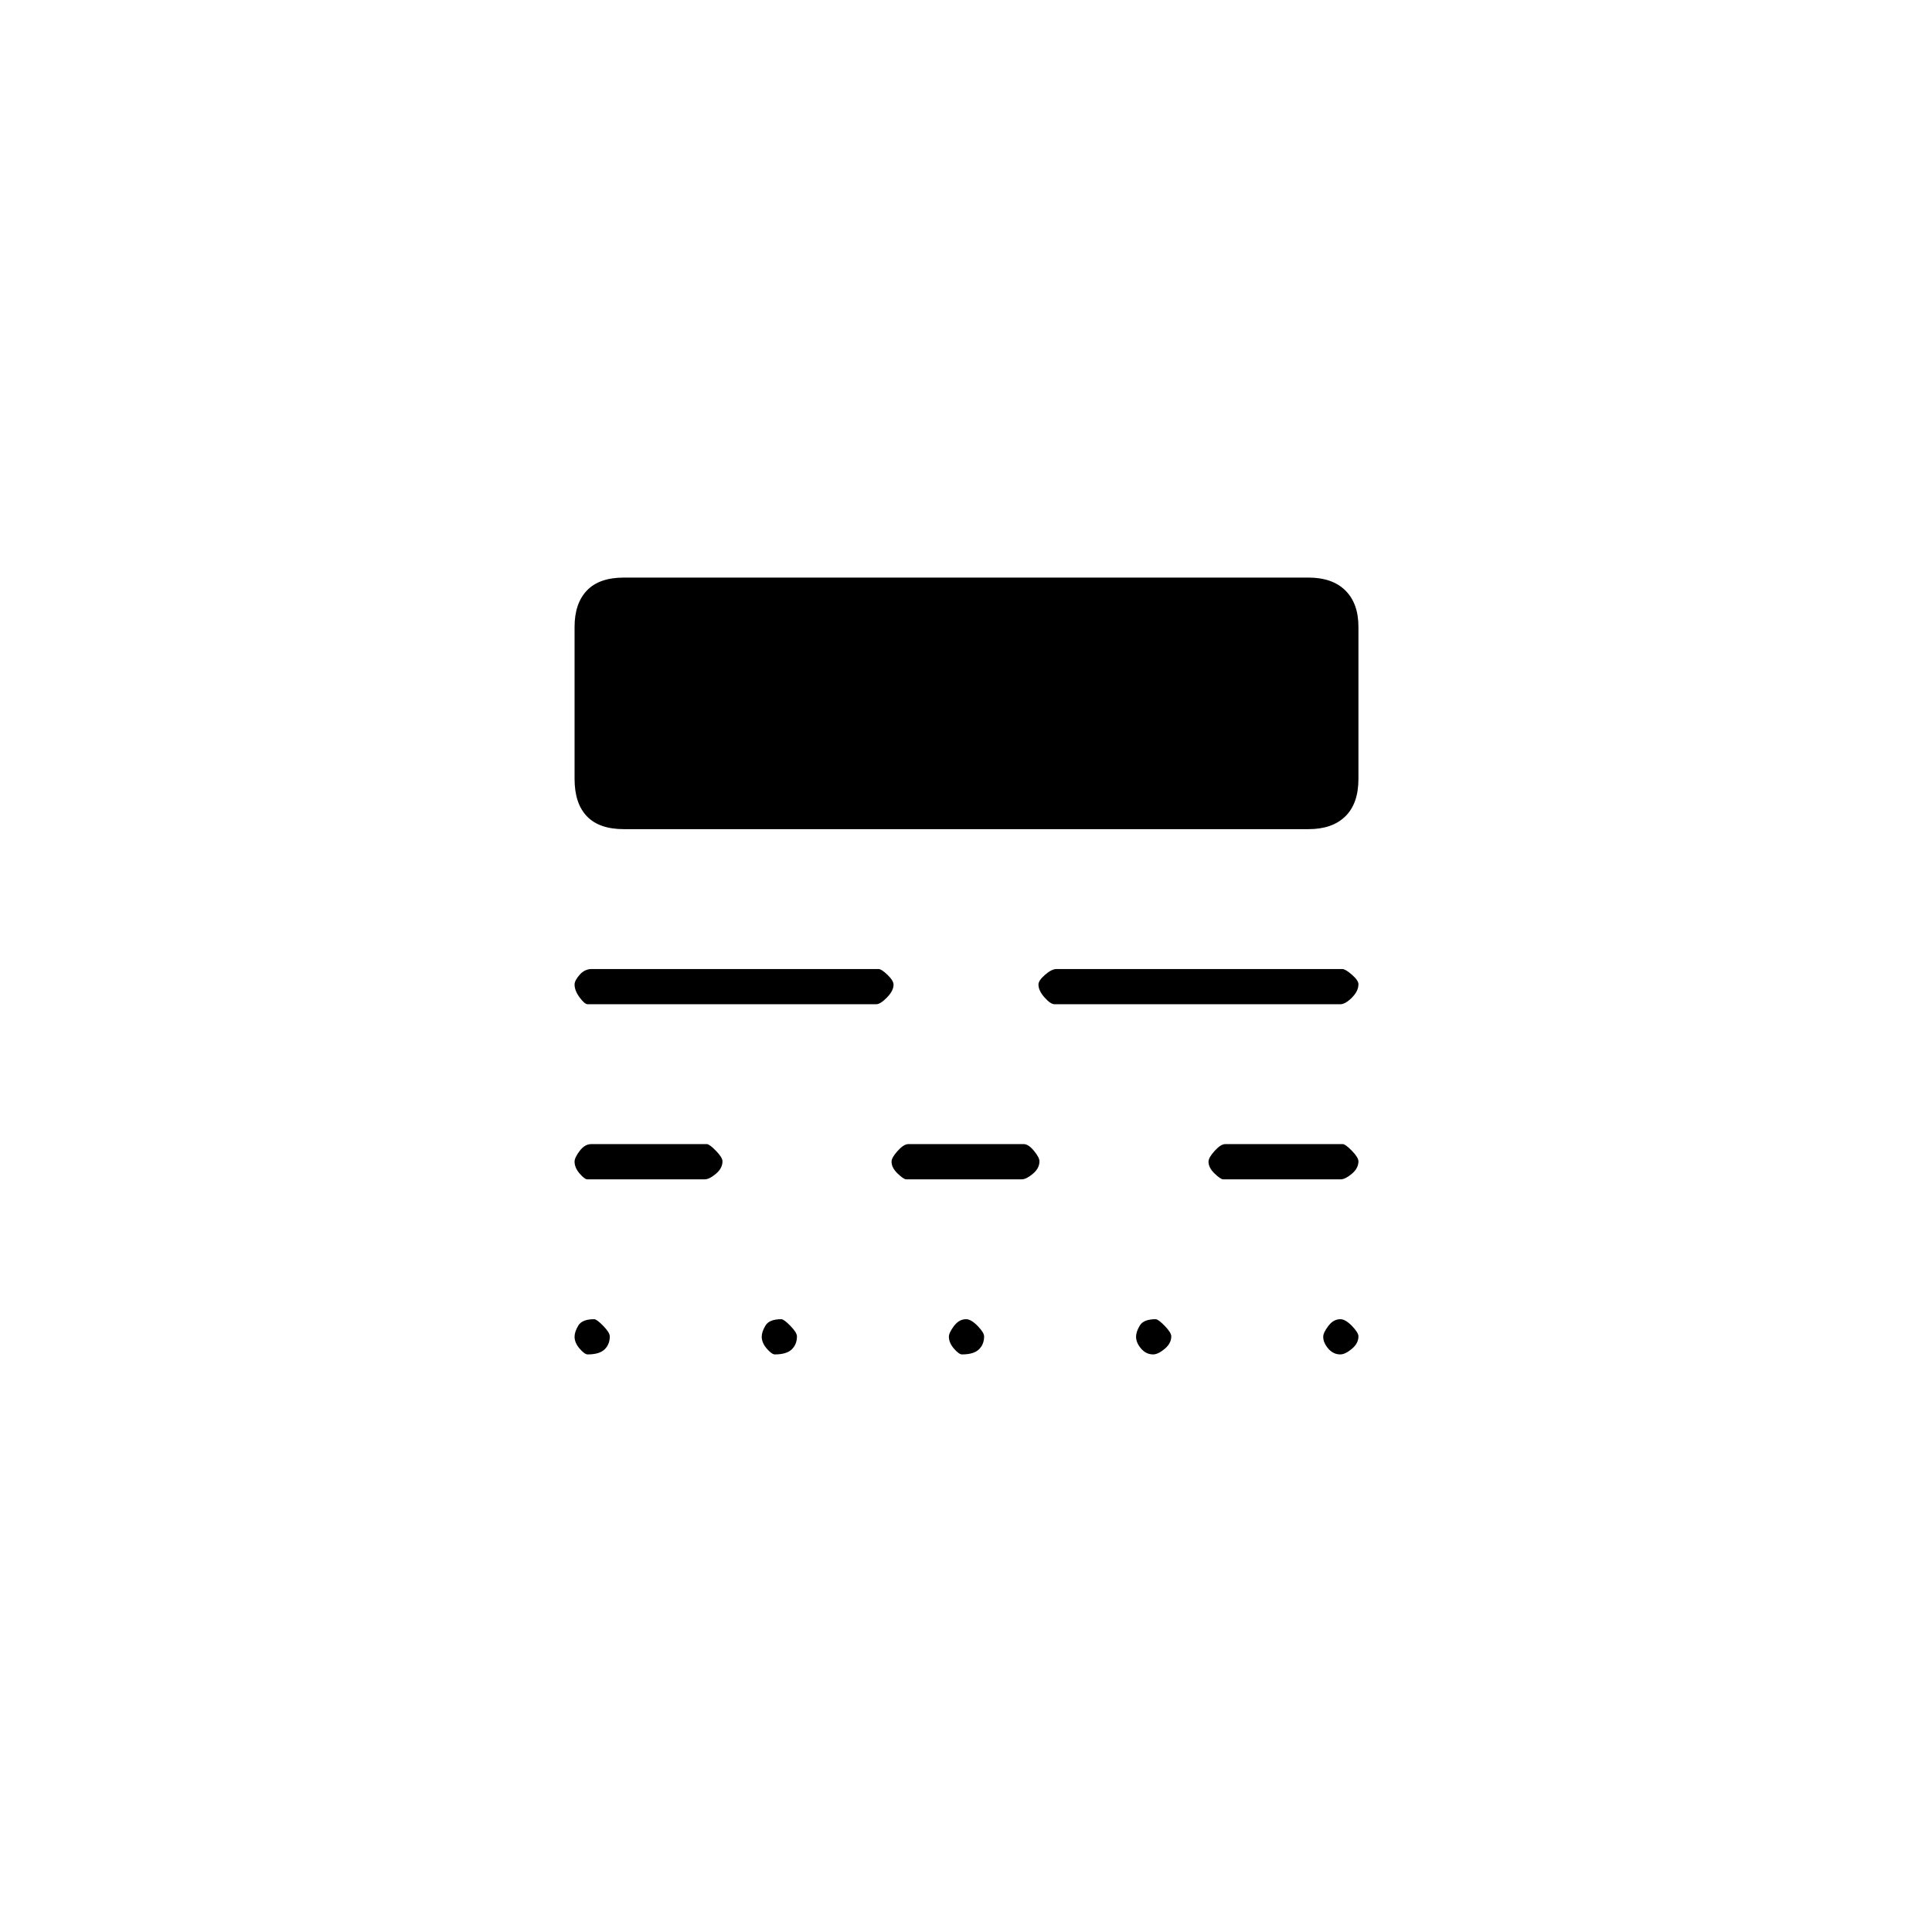 <svg xmlns="http://www.w3.org/2000/svg" height="20" viewBox="0 -960 960 960" width="20"><path d="M292-287q-1.5 0-4-2.89-2.5-2.9-2.5-5.9 0-2.49 1.89-5.6 1.89-3.11 7.86-3.11 1.25 0 4.5 3.32 3.25 3.33 3.25 5.22 0 3.96-2.58 6.46T292-287Zm93 0q-1.5 0-4-2.89-2.5-2.9-2.5-5.9 0-2.49 1.89-5.6 1.89-3.11 7.86-3.11 1.25 0 4.5 3.32 3.25 3.33 3.25 5.22 0 3.96-2.58 6.46T385-287Zm93 0q-1.5 0-4-2.89-2.5-2.9-2.5-5.9 0-1.99 2.54-5.35 2.53-3.36 6-3.36 2.46 0 5.71 3.32 3.25 3.33 3.25 5.22 0 3.96-2.58 6.46T478-287Zm94.96 0q-3.46 0-5.96-2.89-2.5-2.9-2.5-5.9 0-2.49 1.89-5.6 1.89-3.11 7.86-3.11 1.25 0 4.5 3.32 3.25 3.33 3.25 5.22 0 3.46-3.29 6.21-3.28 2.75-5.75 2.75Zm93 0q-3.46 0-5.96-2.89-2.5-2.9-2.5-5.9 0-1.99 2.54-5.35 2.53-3.36 6-3.36 2.46 0 5.71 3.32 3.25 3.33 3.25 5.22 0 3.46-3.29 6.21-3.28 2.75-5.75 2.75Zm-374.19-87q-1.27 0-3.77-2.89-2.5-2.9-2.5-5.9 0-1.99 2.55-5.35 2.54-3.36 5.76-3.36h57.43q1.26 0 4.51 3.32 3.25 3.33 3.25 5.22 0 3.46-3.27 6.21-3.28 2.75-5.5 2.75h-58.46Zm158.5 0q-1.27 0-4.27-2.89-3-2.9-3-5.9 0-1.99 3.05-5.35 3.04-3.36 5.26-3.36h57.43q2.26 0 5.01 3.32 2.75 3.33 2.75 5.22 0 3.46-3.28 6.21-3.27 2.75-5.49 2.75h-57.46Zm157.5 0q-1.27 0-4.27-2.89-3-2.9-3-5.9 0-1.99 3.05-5.35 3.04-3.36 5.26-3.36h58.43q1.26 0 4.51 3.32 3.25 3.33 3.25 5.22 0 3.46-3.28 6.21-3.27 2.75-5.49 2.75h-58.46ZM292-461q-1.5 0-4-3.39-2.5-3.4-2.5-6.4 0-1.99 2.52-4.85 2.53-2.86 5.98-2.86h142.5q1.5 0 4.5 2.89 3 2.9 3 4.9 0 2.99-3.27 6.35-3.28 3.36-5.36 3.36H292Zm232 0q-2 0-5-3.39-3-3.4-3-6.4 0-1.99 3.28-4.85 3.27-2.86 5.72-2.86h142q1.5 0 4.75 2.82 3.25 2.83 3.25 4.72 0 3.46-3.28 6.71Q668.45-461 666-461H524Zm-214-87q-12.25 0-18.37-6.38-6.13-6.37-6.13-18.62v-75.5q0-11.67 6.13-18.09Q297.75-673 310-673h340.24q11.78 0 18.27 6.41 6.49 6.42 6.49 18.09v75.5q0 12.25-6.49 18.62-6.49 6.38-18.27 6.38H310Z"/></svg>
